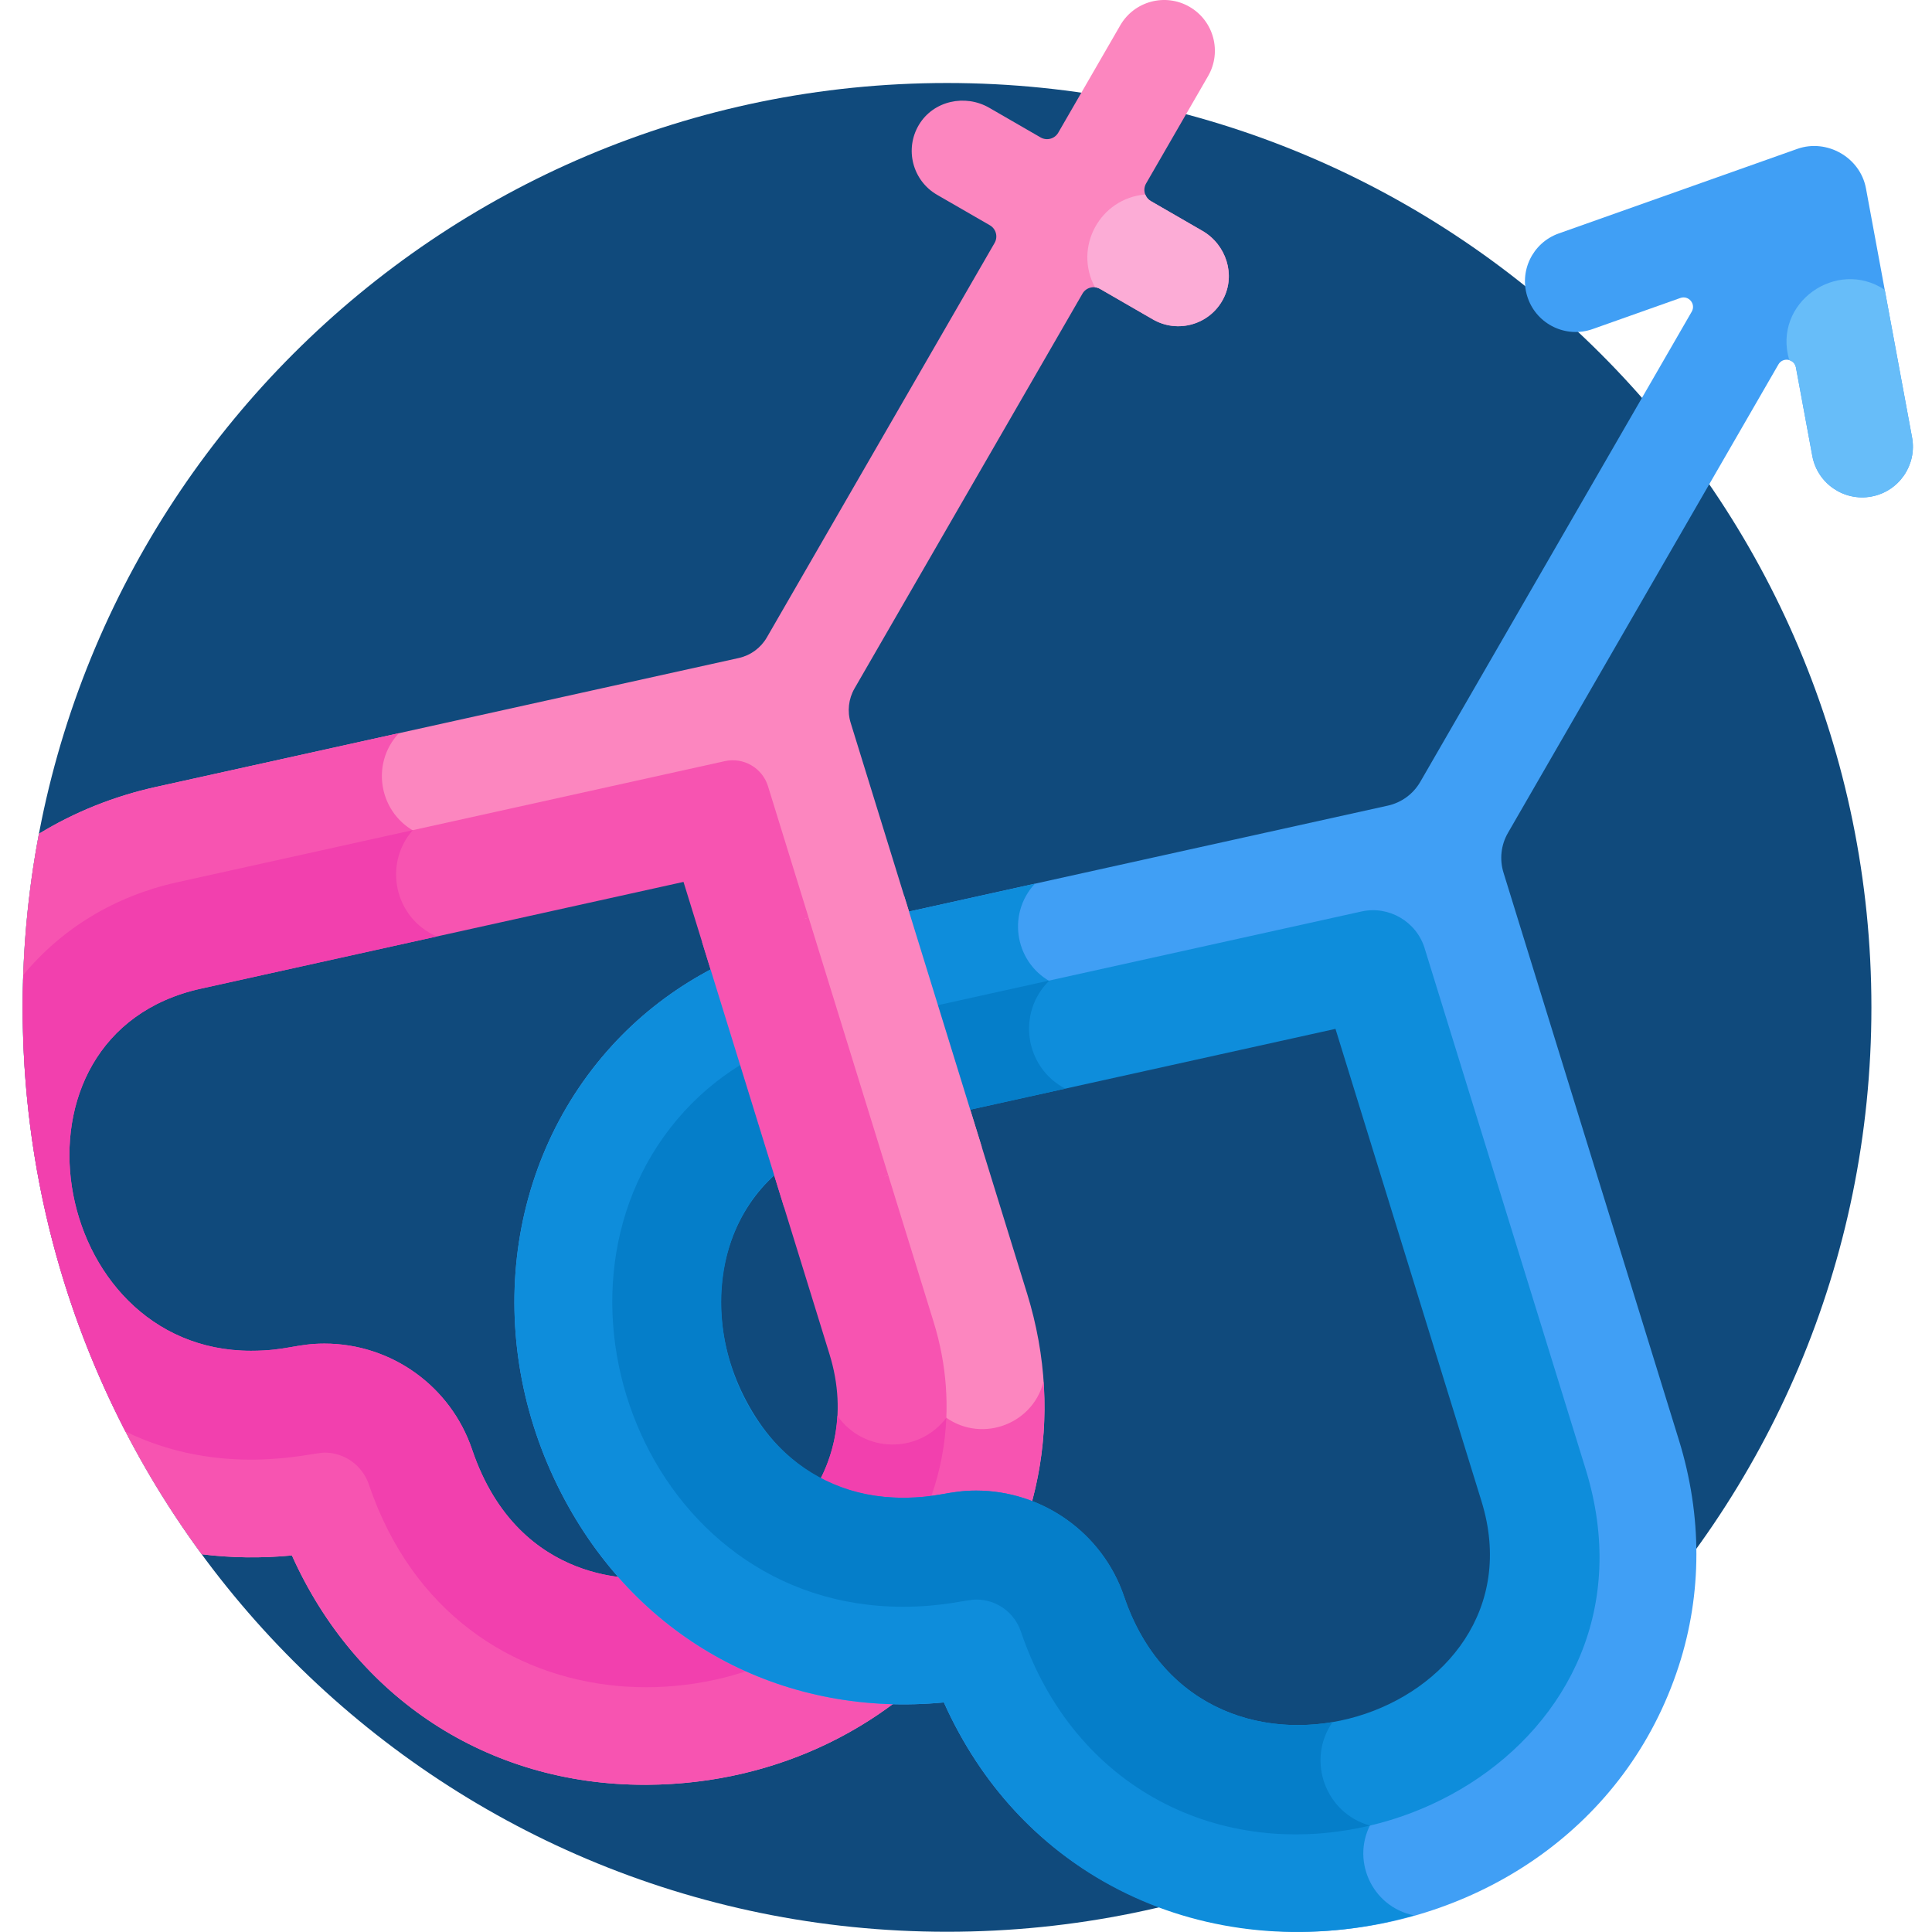 <svg height="511pt" viewBox="-5 0 511 512" width="511pt" xmlns="http://www.w3.org/2000/svg"><path d="m245.473 21.996c-135.297 0-244.973 109.676-244.973 244.973 0 135.293 109.676 244.969 244.973 244.969 135.293 0 244.969-109.676 244.969-244.969 0-135.297-109.68-244.973-244.969-244.973zm0 0" fill="#104a7c"/><path d="m266.664 342.723-46.73-151.172c-.941-3.043-.57-6.34 1.02-9.098l60.406-104.625c.945-1.637 3.043-2.199 4.684-1.254l13.988 8.078c6.57 3.793 15.062 1.414 18.641-5.43 3.367-6.438.766-14.41-5.523-18.043l-13.66-7.887c-1.641-.949-2.203-3.043-1.258-4.684l16.422-28.445c3.711-6.426 1.508-14.648-4.922-18.359-6.43-3.715-14.648-1.512-18.359 4.918l-16.426 28.441c-.945 1.641-3.043 2.203-4.68 1.258l-13.602-7.852c-6.41-3.703-14.805-1.863-18.625 4.48-3.887 6.457-1.707 14.824 4.793 18.578l13.988 8.074c1.641.949 2.199 3.047 1.254 4.684l-60.359 104.547c-1.605 2.777-4.301 4.754-7.434 5.449l-154.406 34.152c-11.199 2.477-21.648 6.684-31.047 12.418-2.414 12.703-3.848 25.75-4.219 39.066 10.699-13.414 25.07-21.695 41.07-25.234l142.73-31.57c5.812-1.285 11.637 2.102 13.395 7.789l43.172 139.66c15.281 49.434-22.504 95.105-75.074 95.438-.184.004-.367.004-.551.004-33.949 0-60.898-19.789-72.148-53.02-2.137-6.312-8.629-10.176-15.285-8.887-18.645 3.605-36.133 1.258-50.926-6.324 6.074 11.941 13.105 23.309 20.98 34.023 7.738.965 15.73 1.09 23.887.312 16.977 37.812 51.871 60.781 93.5 60.777h.711c70.055-.441 121.312-63.238 100.594-130.266zm0 0" fill="#fc86bf"/><g fill="#f754b1"><path d="m244.355 375.023c-1.254 41.562-37.539 70.82-78.453 71.078-.184.004-.367.004-.551.004-33.953 0-60.898-19.789-72.148-53.02-2.137-6.312-8.629-10.176-15.285-8.887-18.645 3.605-36.133 1.258-50.926-6.324 6.074 11.941 13.105 23.309 20.98 34.023 7.738.965 15.73 1.09 23.887.312 16.977 37.812 51.871 60.781 93.5 60.777h.711c61.039-.387 108.957-48.461 104.977-106.84-3 11.785-17.238 16.504-26.691 8.875zm0 0"/><path d="m105.164 220.742c-10.117-4.895-12.676-18.152-4.969-26.434l-64.32 14.227c-11.199 2.477-21.648 6.684-31.047 12.418-2.414 12.703-3.848 25.75-4.219 39.066 10.684-13.398 25.047-21.691 41.07-25.234zm0 0"/><path d="m198.031 208.371c-1.5-4.863-6.48-7.762-11.449-6.66l-145.117 32.098c-16.418 3.633-30.488 12.129-40.801 24.578-1.496 43.488 8.332 84.703 27.098 120.977 25.383 12.406 49.312 5.586 52.715 5.586 5.336 0 10.066 3.398 11.781 8.453 22.961 67.828 105.77 67.305 139.301 21.539 13.559-18.5 17.34-42.039 10.371-64.574zm-32.305 209.848h-.141c-.305-.098-33.383 3.105-45.973-34.078-5.684-16.793-21.414-28.074-39.137-28.074-7.484 0-10.055 1.906-19.469 1.906-53.84 0-68.262-83.805-13.305-95.961l127.934-28.297 38.695 125.18c9.844 31.855-15.117 59.113-48.605 59.324zm0 0"/></g><path d="m313.148 61.18-13.66-7.891c-.711-.406-1.203-1.039-1.477-1.746-11.98.984-19.074 13.984-13.328 24.594.465.051.93.188 1.359.438l13.988 8.074c6.57 3.797 15.062 1.418 18.645-5.426 3.363-6.438.762-14.414-5.527-18.043zm0 0" fill="#fcacd6"/><path d="m216.418 375.207c-1.34 24.32-23.117 42.84-50.691 43.012h-.141c-.305-.098-33.383 3.105-45.973-34.078-5.684-16.793-21.414-28.074-39.137-28.074-7.484 0-10.055 1.906-19.469 1.906-53.84 0-68.262-83.805-13.305-95.961l62.547-13.836c-11.148-4.844-14.301-19.062-6.375-28.172l-62.41 13.805c-16.418 3.633-30.488 12.129-40.801 24.578-1.496 43.488 8.332 84.703 27.098 120.977 25.383 12.406 49.312 5.586 52.715 5.586 5.332 0 10.066 3.398 11.777 8.453 22.961 67.828 105.773 67.305 139.305 21.539 8.488-11.586 13.145-25.145 13.727-39.195-7.391 9.684-21.902 9.332-28.867-.539zm0 0" fill="#f240ae"/><path d="m501.215 115.926-12.211-65.98c-1.539-8.324-10.441-13.234-18.18-10.496l-63.242 22.418c-7 2.48-10.66 10.164-8.18 17.16 2.484 7.012 10.176 10.656 17.16 8.18l23.246-8.238c2.203-.781 4.184 1.602 3.016 3.625l-71.938 124.602c-1.855 3.215-4.977 5.504-8.602 6.305l-153.637 33.984c-20.438 4.52-38.414 14.773-51.984 29.648-29.633 32.492-34.238 81.605-11.461 122.211 20.52 36.582 57.93 55.781 99.43 51.816 39.758 88.555 166.945 76.027 194.75-9.645 6.219-19.148 6.238-39.844.055-59.844l-46.5-150.426c-1.086-3.52-.66-7.332 1.184-10.523l71.672-124.137c1.168-2.023 4.223-1.5 4.648.797l4.336 23.434c1.359 7.336 8.402 12.117 15.664 10.773 7.301-1.352 12.121-8.363 10.773-15.664zm-87.402 317.289c-20.586 63.418-121.996 75.141-147.836-1.184-2.16-6.383-8.703-10.16-15.285-8.887-34.637 6.699-65.305-7.117-82.039-36.953-14.23-25.367-17.312-63.32 7.879-90.941 9.812-10.758 22.926-18.199 37.926-21.516l141.113-31.215c6.723-1.484 13.465 2.434 15.5 9.012l42.68 138.078c4.539 14.676 4.559 29.754.062 43.605zm0 0" fill="#409ff5"/><path d="m358.164 482.629c-39.434 9.543-77.965-8.586-92.188-50.598-2.152-6.359-8.68-10.164-15.285-8.887-34.637 6.699-65.305-7.117-82.039-36.953-14.23-25.367-17.312-63.32 7.879-90.941 9.812-10.758 22.926-18.199 37.926-21.516l59.312-13.121c-10.156-4.895-12.676-18.16-5.008-26.426l-60.113 13.297c-20.438 4.52-38.414 14.773-51.98 29.648-29.637 32.492-34.242 81.605-11.465 122.211 20.52 36.582 57.934 55.781 99.43 51.816 22.805 50.789 75.555 70.469 124.613 56.434-11.309-2.242-17.008-15.055-11.082-24.965zm0 0" fill="#0e8ddb"/><path d="m501.215 115.926-7.242-39.125c-12.723-8.48-29.781 3.422-25.305 18.633.852.242 1.578.914 1.773 1.953l4.336 23.43c1.355 7.336 8.402 12.121 15.664 10.773 7.301-1.352 12.121-8.363 10.773-15.664zm0 0" fill="#67bdf9"/><path d="m414.707 389.316-42.684-138.078c-2.172-7.023-9.496-11.281-16.672-9.695l-141.113 31.215c-15.199 3.363-28.496 10.906-38.449 21.82-42.148 46.211-10.535 131.227 57.992 131.227 10.777 0 16.66-1.906 19.469-1.906 5.336 0 10.066 3.398 11.781 8.453 6.004 17.734 16.164 31.52 30.203 40.965 54.766 36.852 142.18-10.547 119.473-84zm-122.316 33.773c-5.746-16.973-21.812-28.07-39.207-28.07-7.363 0-10.027 1.898-19.402 1.898-17.754 0-31.867-8.426-40.809-24.367-16.227-28.93-5.262-64.344 27.508-71.59l127.934-28.297 38.695 125.18c17.602 56.973-73.922 86.676-94.719 25.246zm0 0" fill="#0e8ddb"/><path d="m347.625 456.379c-21.77 3.707-45.793-5.398-55.234-33.289-5.746-16.973-21.812-28.07-39.207-28.07-7.363 0-10.027 1.898-19.402 1.898-54.102 0-68.148-83.832-13.305-95.957l56.324-12.457c-10.773-5.668-12.891-20.152-4.203-28.656l-58.359 12.91c-15.199 3.363-28.496 10.906-38.449 21.82-42.148 46.211-10.535 131.227 57.992 131.227 10.777 0 16.66-1.906 19.469-1.906 5.336 0 10.066 3.398 11.781 8.453 14.168 41.852 53.074 60.766 92.531 51.445-11.895-3.305-16.898-17.348-9.938-27.418zm0 0" fill="#057ec9"/><path d="m228.957 311.777 25.727-7.801-20.574-66.562-26.281 6.008zm0 0" fill="#fc86bf"/><path d="m208.801 243.199-28.234 6.457 21.703 70.211 27.641-8.379zm0 0" fill="#f754b1"/></svg>